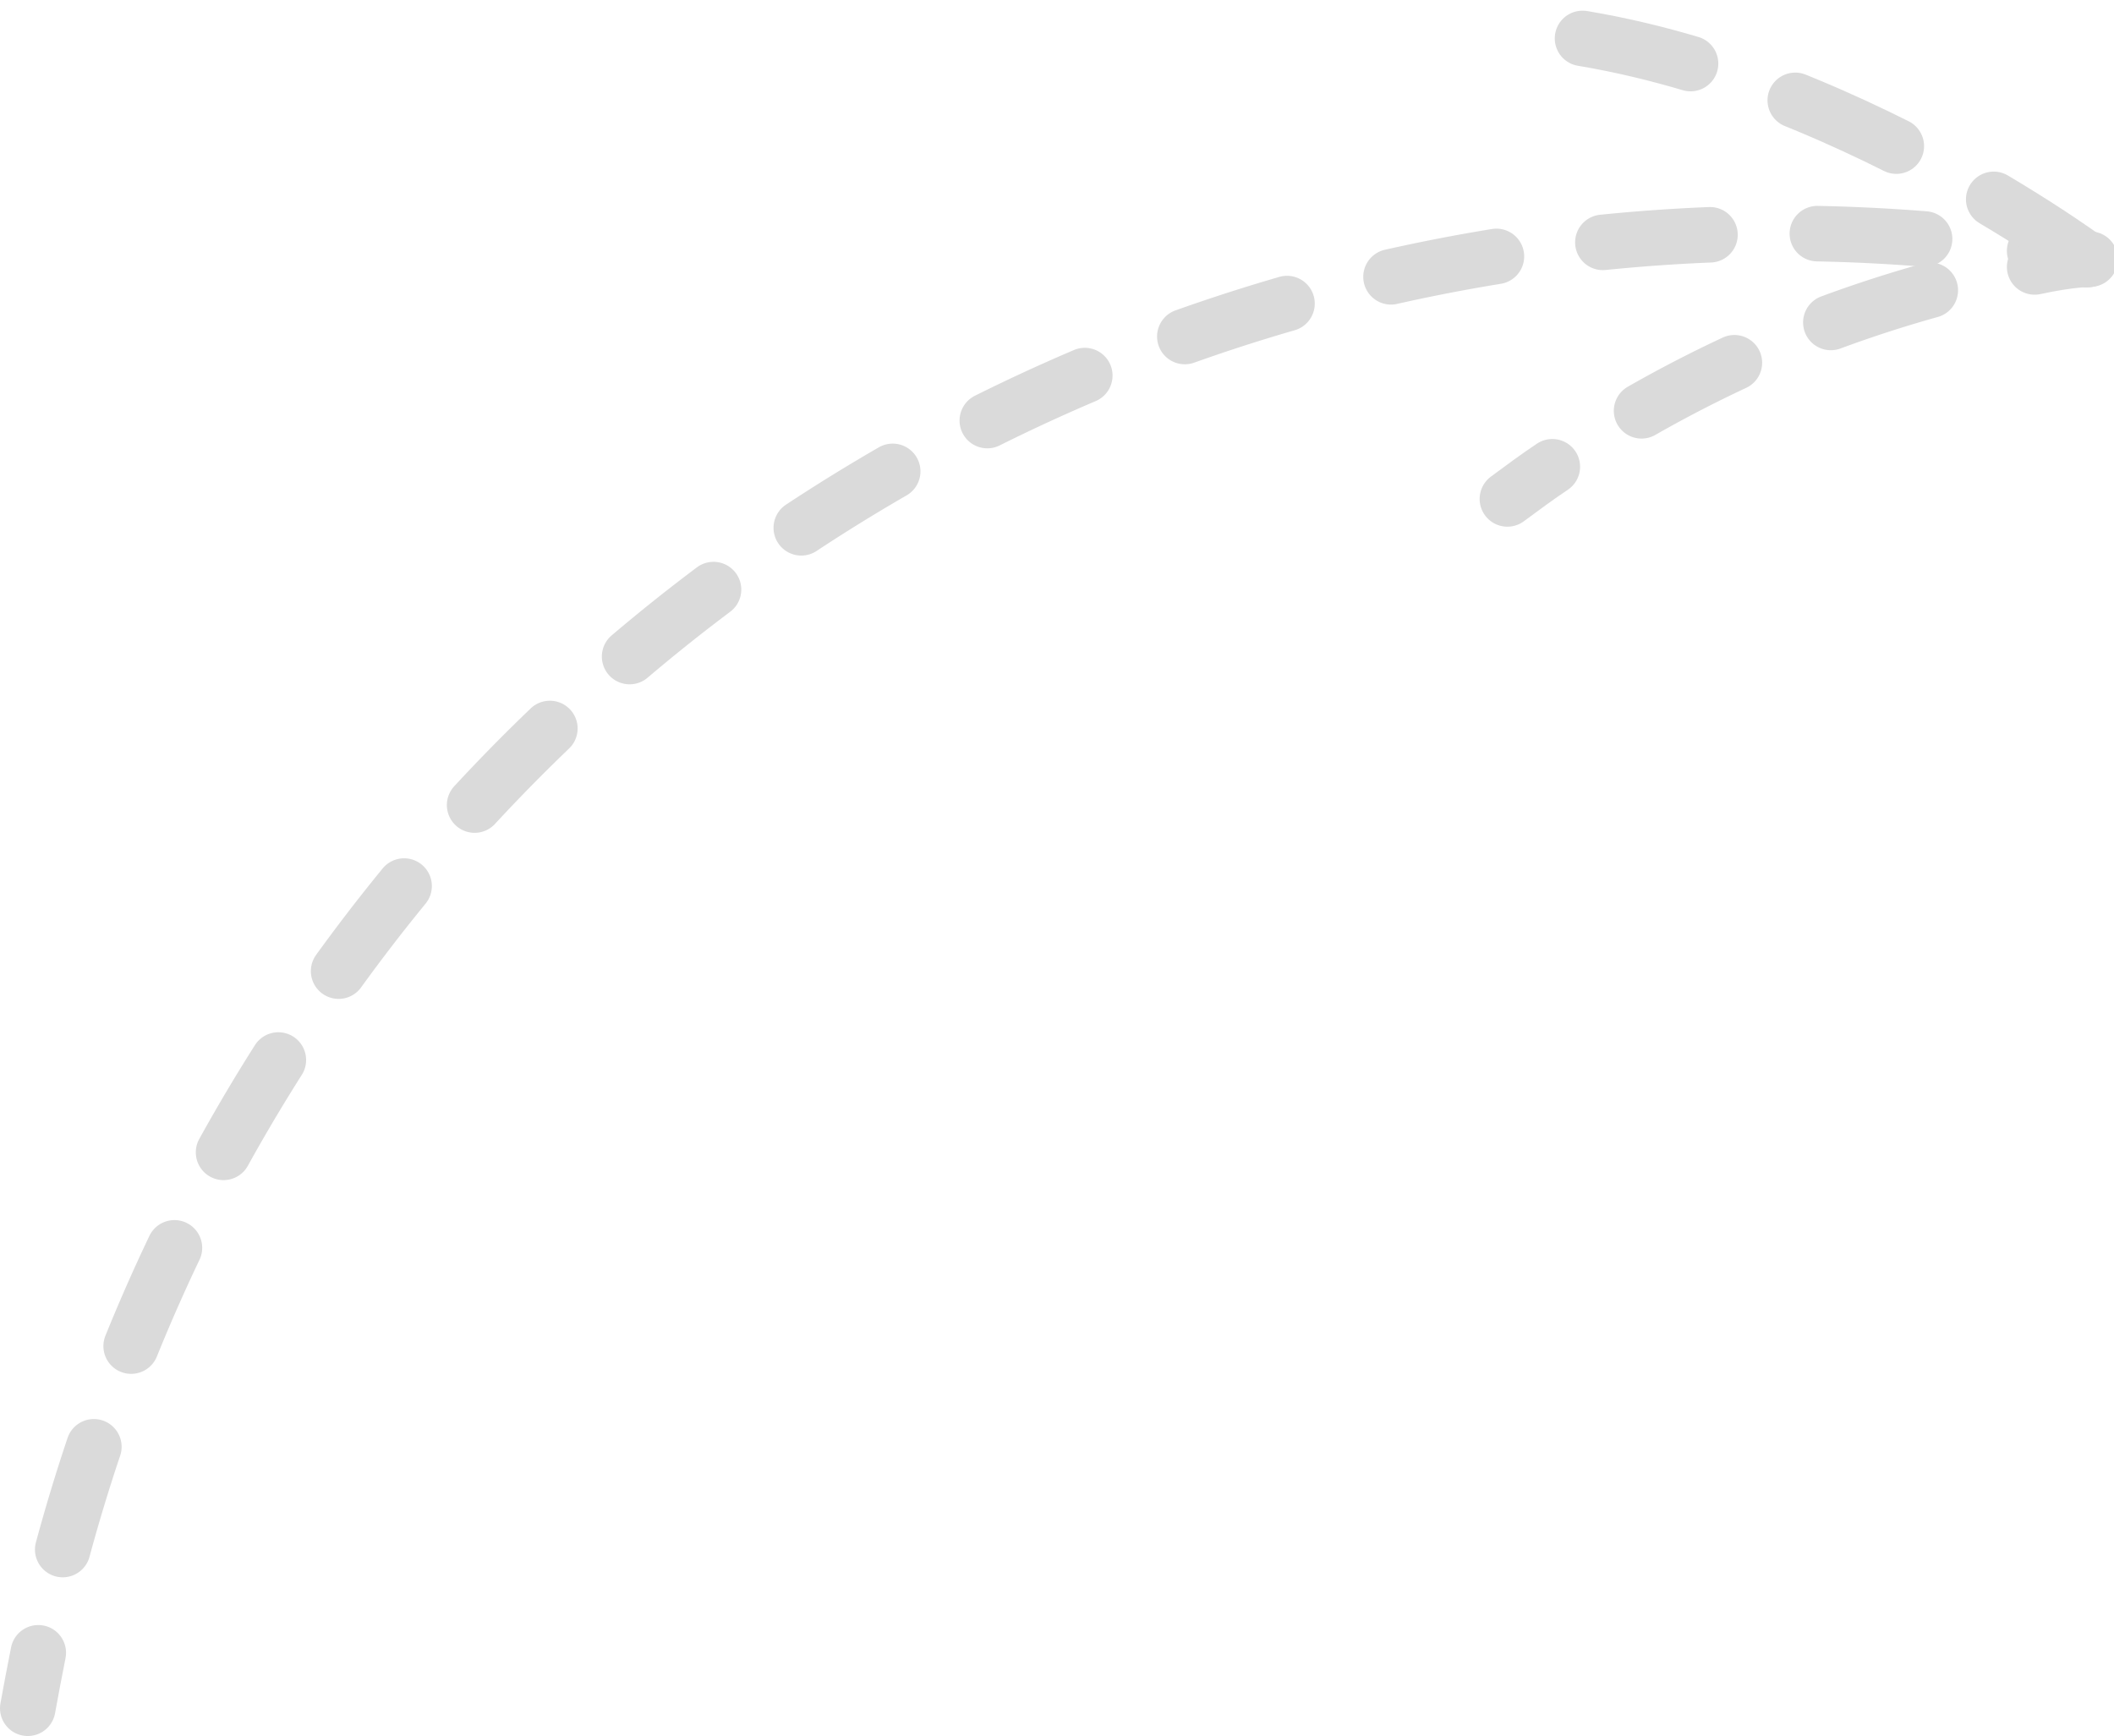 <svg id="Layer_1" data-name="Layer 1" xmlns="http://www.w3.org/2000/svg" viewBox="0 0 38.09 31.28"><path d="M2.84,32.26c.06-.33.12-.65.19-1" transform="translate(-2.34 -1.48)" style="fill:none;stroke:#dadada;stroke-linecap:round;stroke-linejoin:round"/><path d="M3.47,29.4A32.1,32.1,0,0,1,38,5.88" transform="translate(-2.34 -1.48)" style="fill:none;stroke:#dadada;stroke-linecap:round;stroke-linejoin:round;stroke-dasharray:1.935,1.935"/><path d="M39,6l1,.15s-.36,0-1,.14" transform="translate(-2.34 -1.48)" style="fill:none;stroke:#dadada;stroke-linecap:round;stroke-linejoin:round"/><path d="M37.12,6.71a22.88,22.88,0,0,0-6,2.65" transform="translate(-2.34 -1.48)" style="fill:none;stroke:#dadada;stroke-linecap:round;stroke-linejoin:round;stroke-dasharray:1.884,1.884"/><path d="M30.31,9.89c-.27.18-.54.38-.81.58" transform="translate(-2.34 -1.48)" style="fill:none;stroke:#dadada;stroke-linecap:round;stroke-linejoin:round"/><path d="M-146.1,15.1" transform="translate(-2.34 -1.48)" style="fill:none;stroke:#1d1d1b;stroke-miterlimit:10"/><path d="M39.94,6.16S34.52,2.15,29.12,2" transform="translate(-2.34 -1.48)" style="fill:none;stroke:#dadada;stroke-linecap:round;stroke-linejoin:round;stroke-dasharray:2"/></svg>